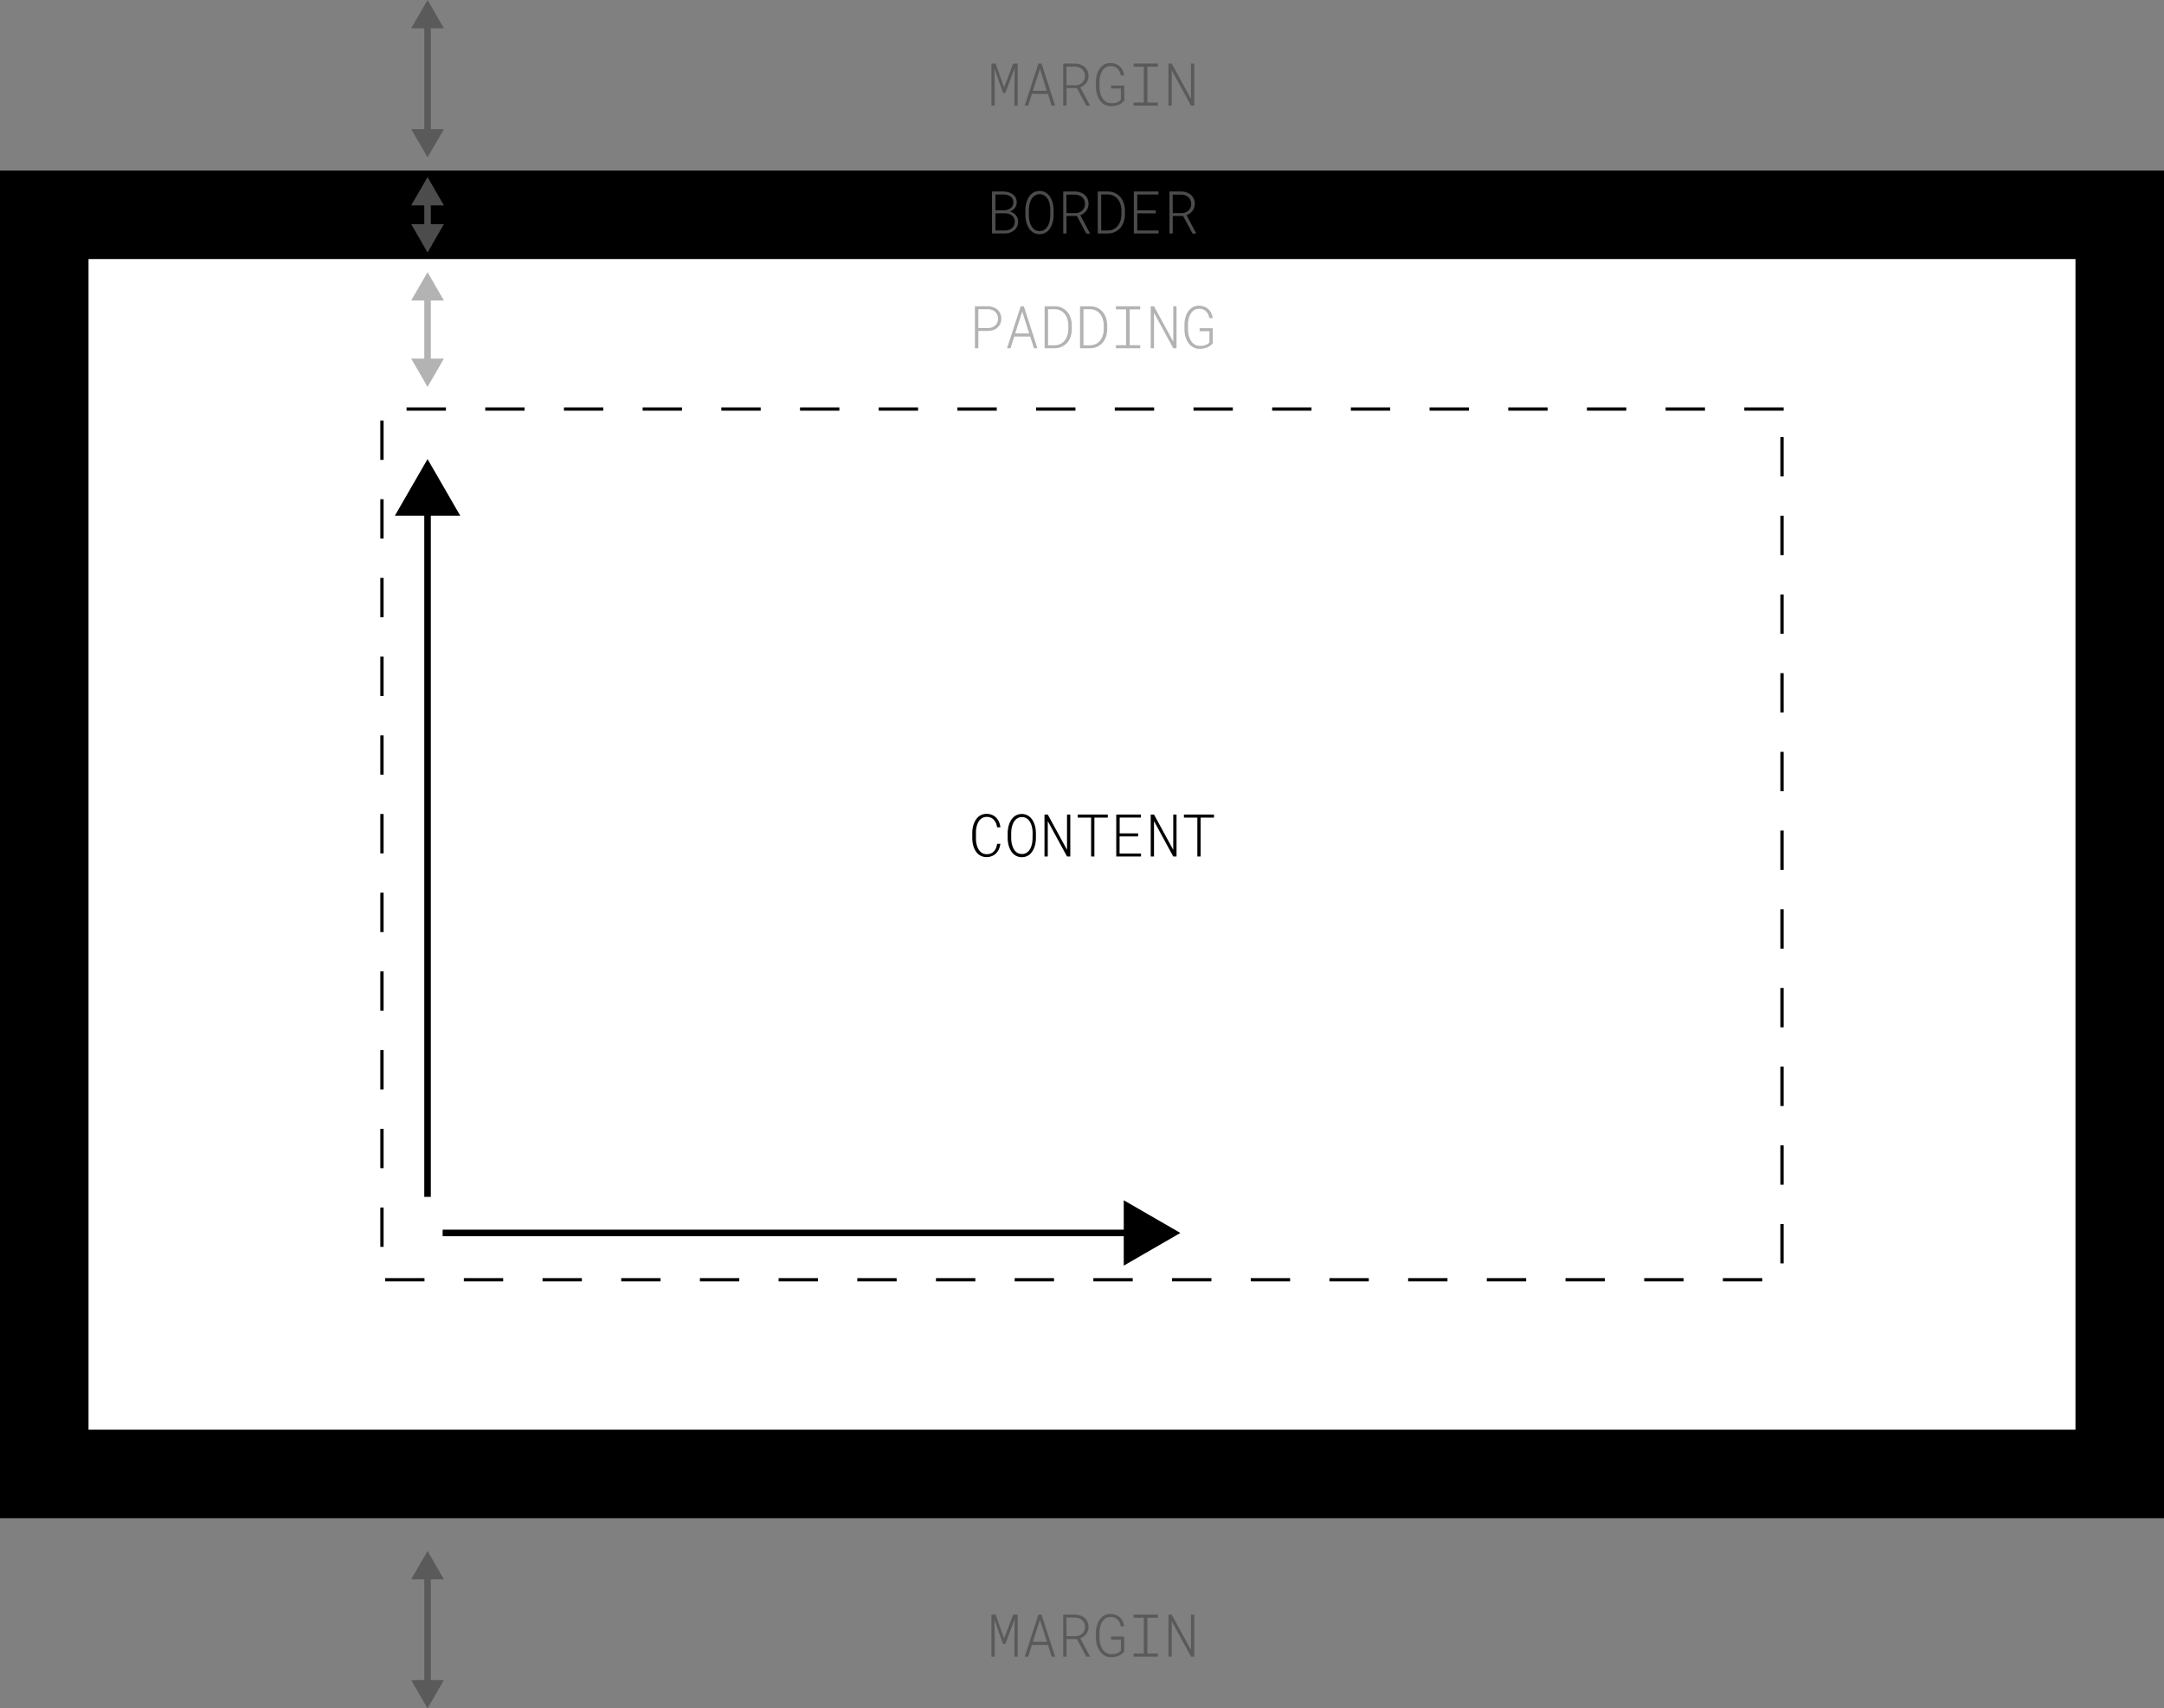 <svg xmlns="http://www.w3.org/2000/svg" xmlns:xlink="http://www.w3.org/1999/xlink" viewBox="0 0 660 521"><rect x="0" y="0" width="660" height="521" fill="#808080" stroke="none"/><defs><style>.cls-1{fill:#fff;}.cls-2{opacity:0.3;}.cls-3{fill:url(#linear-gradient);}.cls-4,.cls-8{fill:none;stroke-miterlimit:10;stroke-width:2px;}.cls-4{stroke:#000;}.cls-5{fill:url(#linear-gradient-2);}.cls-6{fill:url(#linear-gradient-3);}.cls-7{fill:url(#linear-gradient-4);}.cls-8{stroke:#fff;}.cls-9{fill:url(#linear-gradient-5);}</style><linearGradient id="linear-gradient" x1="130.4" y1="252.5" x2="130.4" y2="252.5" gradientUnits="userSpaceOnUse"><stop offset="0" stop-color="#ffab00"/><stop offset="1" stop-color="#ffd740"/></linearGradient><linearGradient id="linear-gradient-2" x1="135" y1="376" x2="360" y2="376" xlink:href="#linear-gradient"/><linearGradient id="linear-gradient-3" x1="130.4" y1="100.5" x2="130.4" y2="100.5" xlink:href="#linear-gradient"/><linearGradient id="linear-gradient-4" x1="130.4" y1="24" x2="130.4" y2="24" xlink:href="#linear-gradient"/><linearGradient id="linear-gradient-5" x1="130.4" y1="497" x2="130.4" y2="497" xlink:href="#linear-gradient"/></defs><title>box 1</title><g id="Layer_2" data-name="Layer 2"><g id="Layer_1-2" data-name="Layer 1"><rect class="cls-1" x="13.5" y="65.5" width="633" height="384"/><path d="M633,79V436H27V79H633m27-27H0V463H660V52Z"/><rect class="cls-1" x="116" y="124.24" width="428" height="266.53"/><path d="M544,124.24H532v1h12v-1Zm-24,0H508v1h12v-1Zm-24,0H484v1h12v-1Zm-24,0H460v1h12v-1Zm-24,0H436v1h12v-1Zm-24,0H412v1h12v-1Zm-24,0H388v1h12v-1Zm-24,0H364v1h12v-1Zm-24,0H340v1h12v-1Zm-24,0H316v1h12v-1Zm-24,0H292v1h12v-1Zm-24,0H268v1h12v-1Zm-24,0H244v1h12v-1Zm-24,0H220v1h12v-1Zm-24,0H196v1h12v-1Zm-24,0H172v1h12v-1Zm-24,0H148v1h12v-1Zm-24,0H124v1h12v-1Zm-19,4h-1v12h1v-12Zm0,24h-1v12h1v-12Zm0,24h-1v12h1v-12Zm0,24h-1v12h1v-12Zm0,24h-1v12h1v-12Zm0,24h-1v12h1v-12Zm0,24h-1v12h1v-12Zm0,24h-1v12h1v-12Zm0,24h-1v12h1v-12Zm0,24h-1v12h1v-12Zm0,24h-1v12h1v-12Zm12.47,21.53h-12v1h12v-1Zm24,0h-12v1h12v-1Zm24,0h-12v1h12v-1Zm24,0h-12v1h12v-1Zm24,0h-12v1h12v-1Zm24,0h-12v1h12v-1Zm24,0h-12v1h12v-1Zm24,0h-12v1h12v-1Zm24,0h-12v1h12v-1Zm24,0h-12v1h12v-1Zm24,0h-12v1h12v-1Zm24,0h-12v1h12v-1Zm24,0h-12v1h12v-1Zm24,0h-12v1h12v-1Zm24,0h-12v1h12v-1Zm24,0h-12v1h12v-1Zm24,0h-12v1h12v-1Zm24,0h-12v1h12v-1ZM544,373.29h-1v12h1v-12Zm0-24h-1v12h1v-12Zm0-24h-1v12h1v-12Zm0-24h-1v12h1v-12Zm0-24h-1v12h1v-12Zm0-24h-1v12h1v-12Zm0-24h-1v12h1v-12Zm0-24h-1v12h1v-12Zm0-24h-1v12h1v-12Zm0-24h-1v12h1v-12Zm0-24h-1v12h1v-12Z"/><path d="M305.1,257.32a5.7,5.7,0,0,1-.43,1.6,4.3,4.3,0,0,1-.86,1.29,3.81,3.81,0,0,1-1.27.86,4.23,4.23,0,0,1-1.65.31,3.91,3.91,0,0,1-1.38-.23,3.71,3.71,0,0,1-1.1-.64,4.24,4.24,0,0,1-.83-.95,5.83,5.83,0,0,1-.58-1.17,7.17,7.17,0,0,1-.34-1.31,9.13,9.13,0,0,1-.12-1.34v-1.85a9.13,9.13,0,0,1,.12-1.34,7.17,7.17,0,0,1,.34-1.31,5.83,5.83,0,0,1,.58-1.17,4.33,4.33,0,0,1,.83-1,3.66,3.66,0,0,1,1.1-.64,3.91,3.91,0,0,1,1.38-.23,4.27,4.27,0,0,1,1.67.31,3.81,3.81,0,0,1,1.27.86,4.22,4.22,0,0,1,.86,1.3,5.67,5.67,0,0,1,.42,1.63h-1a5.76,5.76,0,0,0-.34-1.24,3.44,3.44,0,0,0-.62-1,2.79,2.79,0,0,0-.93-.69,3,3,0,0,0-1.27-.25,2.75,2.75,0,0,0-1.11.21,2.86,2.86,0,0,0-.85.56,3.35,3.35,0,0,0-.62.82,5.26,5.26,0,0,0-.41,1,7,7,0,0,0-.23,1.08,7.92,7.92,0,0,0-.07,1.07v1.87a8,8,0,0,0,.07,1.07,7,7,0,0,0,.23,1.08,5.26,5.26,0,0,0,.41,1,3.43,3.43,0,0,0,.62.83,2.81,2.81,0,0,0,.85.57,2.75,2.75,0,0,0,1.11.21,3.18,3.18,0,0,0,1.29-.24,2.66,2.66,0,0,0,.93-.67,3.43,3.43,0,0,0,.62-1,5.42,5.42,0,0,0,.33-1.25Z"/><path d="M315.94,255.65a9.54,9.54,0,0,1-.11,1.33,7.36,7.36,0,0,1-.33,1.32,6.22,6.22,0,0,1-.57,1.2,4.31,4.31,0,0,1-.81,1,3.6,3.6,0,0,1-1.09.66,3.78,3.78,0,0,1-3.85-.66,4.25,4.25,0,0,1-.83-1,6.18,6.18,0,0,1-.57-1.2,7.64,7.64,0,0,1-.33-1.31,9,9,0,0,1-.12-1.33V254a9.13,9.13,0,0,1,.12-1.33,7.89,7.89,0,0,1,.33-1.32,6,6,0,0,1,.57-1.2,4.4,4.4,0,0,1,.82-1,3.63,3.63,0,0,1,1.09-.66,3.78,3.78,0,0,1,3.85.66,4.16,4.16,0,0,1,.82,1,6.34,6.34,0,0,1,.57,1.2,7.36,7.36,0,0,1,.33,1.32,9.59,9.59,0,0,1,.11,1.34Zm-1-1.71a9.79,9.79,0,0,0-.08-1.06,6.69,6.69,0,0,0-.23-1.08,5.7,5.7,0,0,0-.41-1,3.42,3.42,0,0,0-.61-.84,2.65,2.65,0,0,0-1.94-.78,2.64,2.64,0,0,0-1.09.22,2.8,2.8,0,0,0-.84.58,3.42,3.42,0,0,0-.61.84,5.7,5.7,0,0,0-.41,1,6.69,6.69,0,0,0-.23,1.08,9.74,9.74,0,0,0-.08,1.05v1.71a9,9,0,0,0,.08,1.06,7.18,7.18,0,0,0,.23,1.08,5.66,5.66,0,0,0,.41,1,3.42,3.42,0,0,0,.61.84,2.78,2.78,0,0,0,.84.58,2.92,2.92,0,0,0,2.2,0,2.8,2.8,0,0,0,.84-.58,3.42,3.42,0,0,0,.61-.84,5.43,5.43,0,0,0,.4-1,6.8,6.8,0,0,0,.22-1.08,10.4,10.4,0,0,0,.07-1.06Z"/><path d="M326.43,261.2h-1l-5.87-10.8v10.8h-1V248.4h1l5.87,10.78V248.4h1Z"/><path d="M337.86,249.33h-4.08V261.2h-1V249.33h-4.09v-.92h9.18Z"/><path d="M347.1,255.07h-5.64v5.22H348v.91h-7.55V248.4h7.51v.92h-6.47v4.83h5.64Z"/><path d="M358.83,261.2h-1l-5.87-10.8v10.8h-1V248.4h1l5.87,10.78V248.4h1Z"/><path d="M370.26,249.33h-4.08V261.2h-1V249.33h-4.09v-.92h9.18Z"/><g class="cls-2"><path d="M298.39,100.93v5.27h-1.05V93.4h4a4.94,4.94,0,0,1,1.58.28,3.89,3.89,0,0,1,1.28.75,3.5,3.5,0,0,1,.87,1.18,4.06,4.06,0,0,1,0,3.14,3.42,3.42,0,0,1-.87,1.17,3.84,3.84,0,0,1-1.29.73,5,5,0,0,1-1.57.26Zm0-.89h3a3.5,3.5,0,0,0,1.18-.21,3,3,0,0,0,.95-.56,2.57,2.57,0,0,0,.64-.88,2.85,2.85,0,0,0,.23-1.18,3,3,0,0,0-.23-1.2,2.62,2.62,0,0,0-.63-.91,2.89,2.89,0,0,0-.95-.58,3.6,3.6,0,0,0-1.19-.22h-3Z"/><path d="M314.2,102.63h-4.87l-1.13,3.57h-1.06l4.17-12.8h.95l4.13,12.8h-1.05Zm-4.57-.94h4.27L311.77,95Z"/><path d="M318.6,106.2V93.4h3.09a5.17,5.17,0,0,1,2.2.48,4.94,4.94,0,0,1,1.63,1.25,5.47,5.47,0,0,1,1,1.82,7.23,7.23,0,0,1,.37,2.22v1.26a7.23,7.23,0,0,1-.37,2.22,5.47,5.47,0,0,1-1,1.82,4.89,4.89,0,0,1-1.63,1.24,5.22,5.22,0,0,1-2.2.48Zm1.05-11.9v11h2a4,4,0,0,0,1.81-.42,3.86,3.86,0,0,0,1.3-1.08,4.82,4.82,0,0,0,.79-1.55,6.42,6.42,0,0,0,.28-1.83V99.15a6.35,6.35,0,0,0-.28-1.82,4.77,4.77,0,0,0-.79-1.54,3.89,3.89,0,0,0-1.3-1.07,4,4,0,0,0-1.81-.42Z"/><path d="M329.4,106.2V93.4h3.09a5.17,5.17,0,0,1,2.2.48,4.94,4.94,0,0,1,1.63,1.25,5.47,5.47,0,0,1,1,1.82,7.23,7.23,0,0,1,.37,2.22v1.26a7.23,7.23,0,0,1-.37,2.22,5.47,5.47,0,0,1-1,1.82,4.89,4.89,0,0,1-1.63,1.24,5.22,5.22,0,0,1-2.2.48Zm1.05-11.9v11h2a4,4,0,0,0,1.81-.42,3.86,3.86,0,0,0,1.3-1.08,4.82,4.82,0,0,0,.79-1.55,6.42,6.42,0,0,0,.28-1.83V99.15a6.35,6.35,0,0,0-.28-1.82,4.77,4.77,0,0,0-.79-1.54,3.89,3.89,0,0,0-1.3-1.07,4,4,0,0,0-1.81-.42Z"/><path d="M340.34,93.4h7.41v.95h-3.21v10.92h3.21v.93h-7.41v-.93h3.11V94.35h-3.11Z"/><path d="M358.83,106.2h-1l-5.87-10.8v10.8h-1V93.4h1l5.87,10.78V93.4h1Z"/><path d="M369.89,104.68a4.51,4.51,0,0,1-.83.77,4.68,4.68,0,0,1-1,.53,5.09,5.09,0,0,1-1.08.3,7,7,0,0,1-1.14.09,4.2,4.2,0,0,1-1.4-.24,4,4,0,0,1-1.15-.64,4.46,4.46,0,0,1-.89-1,5.93,5.93,0,0,1-.63-1.18,7.32,7.32,0,0,1-.38-1.32,7.85,7.85,0,0,1-.14-1.38V98.86a8.42,8.42,0,0,1,.13-1.34,7,7,0,0,1,.36-1.31,6,6,0,0,1,.6-1.17,4.3,4.3,0,0,1,.85-.94,3.82,3.82,0,0,1,2.5-.87,4.39,4.39,0,0,1,1.58.28,4,4,0,0,1,1.27.77,3.91,3.91,0,0,1,.88,1.19,4.56,4.56,0,0,1,.43,1.54h-1a4.88,4.88,0,0,0-.37-1.14,3.13,3.13,0,0,0-.64-.91,2.83,2.83,0,0,0-.91-.59,3.1,3.1,0,0,0-1.19-.22,2.84,2.84,0,0,0-1.11.21,2.92,2.92,0,0,0-.87.55,3.49,3.49,0,0,0-.64.81,5.14,5.14,0,0,0-.44,1,6.34,6.34,0,0,0-.25,1.07,8.5,8.5,0,0,0-.09,1.07v1.81a7.55,7.55,0,0,0,.1,1.1,6.58,6.58,0,0,0,.28,1.09,5.52,5.52,0,0,0,.47,1,3.59,3.59,0,0,0,.67.83,3,3,0,0,0,.89.56,3.06,3.06,0,0,0,1.13.22,6,6,0,0,0,.82,0,4.32,4.32,0,0,0,.82-.18,3.22,3.22,0,0,0,.75-.35,2.3,2.3,0,0,0,.6-.55V101h-3v-.91h4Z"/></g><g class="cls-2"><path class="cls-1" d="M302.55,71.2V58.4H306a6,6,0,0,1,1.51.21,4,4,0,0,1,1.31.61,3.1,3.1,0,0,1,.92,1,3,3,0,0,1,.34,1.5,2.72,2.72,0,0,1-.17,1,2.67,2.67,0,0,1-.45.77,3,3,0,0,1-.67.59,4.28,4.28,0,0,1-.83.42,3.77,3.77,0,0,1,1,.4,3.09,3.09,0,0,1,1.35,1.58,3,3,0,0,1,.2,1.1,3.32,3.32,0,0,1-.32,1.52,3.38,3.38,0,0,1-.88,1.13,4,4,0,0,1-1.28.71,4.85,4.85,0,0,1-1.52.25Zm1.05-7.06h2.58a4.09,4.09,0,0,0,1.07-.16,2.83,2.83,0,0,0,.92-.45,2.3,2.3,0,0,0,.65-.75,2.45,2.45,0,0,0,0-2.16,2.16,2.16,0,0,0-.68-.74,3,3,0,0,0-1-.42,4.75,4.75,0,0,0-1.1-.15H303.6Zm0,.91v5.24h3a3.41,3.41,0,0,0,1.11-.2,2.93,2.93,0,0,0,.93-.53,2.5,2.5,0,0,0,.63-.83,2.55,2.55,0,0,0,.23-1.11,2.47,2.47,0,0,0-.22-1.08,2.32,2.32,0,0,0-.62-.8,2.84,2.84,0,0,0-.91-.5,3.66,3.66,0,0,0-1.08-.19Z"/><path class="cls-1" d="M321.34,65.65a9.54,9.54,0,0,1-.11,1.33,7.36,7.36,0,0,1-.33,1.32,6.22,6.22,0,0,1-.57,1.2,4.31,4.31,0,0,1-.81,1,3.6,3.6,0,0,1-1.09.66,3.78,3.78,0,0,1-3.85-.66,4.25,4.25,0,0,1-.83-1,6.18,6.18,0,0,1-.57-1.2,7.64,7.64,0,0,1-.33-1.31,9,9,0,0,1-.12-1.33V64a9.13,9.13,0,0,1,.12-1.33,7.89,7.89,0,0,1,.33-1.32,6,6,0,0,1,.57-1.2,4.4,4.4,0,0,1,.82-1,3.63,3.63,0,0,1,1.09-.66,3.78,3.78,0,0,1,3.85.66,4.16,4.16,0,0,1,.82,1,6.34,6.34,0,0,1,.57,1.2,7.36,7.36,0,0,1,.33,1.32,9.59,9.59,0,0,1,.11,1.34Zm-1-1.71a9.79,9.79,0,0,0-.08-1.06,6.69,6.69,0,0,0-.23-1.08,5.7,5.7,0,0,0-.41-1A3.42,3.42,0,0,0,319,60a2.65,2.65,0,0,0-1.94-.78,2.64,2.64,0,0,0-1.09.22,2.8,2.8,0,0,0-.84.58,3.42,3.42,0,0,0-.61.84,5.7,5.7,0,0,0-.41,1,6.69,6.69,0,0,0-.23,1.08,9.74,9.74,0,0,0-.08,1.05v1.71a9,9,0,0,0,.08,1.06,7.18,7.18,0,0,0,.23,1.08,5.66,5.66,0,0,0,.41,1,3.42,3.42,0,0,0,.61.84,2.78,2.78,0,0,0,.84.58,2.92,2.92,0,0,0,2.2,0,2.8,2.8,0,0,0,.84-.58,3.42,3.42,0,0,0,.61-.84,5.43,5.43,0,0,0,.4-1,6.8,6.8,0,0,0,.22-1.08,10.4,10.4,0,0,0,.07-1.06Z"/><path class="cls-1" d="M328.44,65.85h-3.16V71.2h-1V58.4h3.61a5.24,5.24,0,0,1,1.59.27,3.93,3.93,0,0,1,1.31.73,3.41,3.41,0,0,1,.88,1.17,3.75,3.75,0,0,1,.32,1.59,3.45,3.45,0,0,1-.19,1.17,3.39,3.39,0,0,1-.52,1,3.74,3.74,0,0,1-.8.75,5.19,5.19,0,0,1-1,.55l2.92,5.48v.11h-1.1ZM325.27,65h2.79a3.19,3.19,0,0,0,1.12-.23,2.84,2.84,0,0,0,.9-.58,2.58,2.58,0,0,0,.6-.87,2.84,2.84,0,0,0,.22-1.12,2.91,2.91,0,0,0-.24-1.2,2.62,2.62,0,0,0-.65-.89,2.82,2.82,0,0,0-1-.56,4,4,0,0,0-1.2-.21h-2.57Z"/><path class="cls-1" d="M334.8,71.2V58.4h3.09a5.17,5.17,0,0,1,2.2.48,4.94,4.94,0,0,1,1.63,1.25,5.47,5.47,0,0,1,1,1.82,7.23,7.23,0,0,1,.37,2.22v1.26a7.23,7.23,0,0,1-.37,2.22,5.47,5.47,0,0,1-1,1.82,4.89,4.89,0,0,1-1.63,1.24,5.22,5.22,0,0,1-2.2.48Zm1.05-11.9v11h2a4,4,0,0,0,1.81-.42,3.86,3.86,0,0,0,1.3-1.08,4.82,4.82,0,0,0,.79-1.55,6.42,6.42,0,0,0,.28-1.83V64.15a6.35,6.35,0,0,0-.28-1.82,4.77,4.77,0,0,0-.79-1.54,3.89,3.89,0,0,0-1.3-1.07,4,4,0,0,0-1.81-.42Z"/><path class="cls-1" d="M352.5,65.07h-5.64v5.22h6.5v.91h-7.55V58.4h7.51v.92h-6.47v4.83h5.64Z"/><path class="cls-1" d="M360.84,65.85h-3.16V71.2h-1V58.4h3.61a5.24,5.24,0,0,1,1.59.27,3.93,3.93,0,0,1,1.31.73,3.41,3.41,0,0,1,.88,1.17,3.75,3.75,0,0,1,.32,1.59,3.45,3.45,0,0,1-.19,1.17,3.39,3.39,0,0,1-.52,1,3.74,3.74,0,0,1-.8.75,5.19,5.19,0,0,1-1,.55l2.92,5.48v.11h-1.1ZM357.68,65h2.79a3.19,3.19,0,0,0,1.12-.23,2.84,2.84,0,0,0,.9-.58,2.58,2.58,0,0,0,.6-.87,2.84,2.84,0,0,0,.22-1.12,2.91,2.91,0,0,0-.24-1.2,2.62,2.62,0,0,0-.65-.89,2.82,2.82,0,0,0-1-.56,4,4,0,0,0-1.2-.21h-2.57Z"/></g><g class="cls-2"><path d="M303.66,19.4l2.58,7.24L309,19.4h1.38V32.2h-1V26.53l.08-5.72-2.84,7.54h-.69l-2.64-7.42.09,5.6V32.2h-1V19.4Z"/><path d="M319.6,28.63h-4.87l-1.13,3.57h-1.06l4.17-12.8h.95l4.13,12.8h-1.05ZM315,27.69h4.27L317.17,21Z"/><path d="M328.44,26.85h-3.16V32.2h-1V19.4h3.61a5.24,5.24,0,0,1,1.59.27,3.93,3.93,0,0,1,1.31.73,3.41,3.41,0,0,1,.88,1.17,3.75,3.75,0,0,1,.32,1.59,3.45,3.45,0,0,1-.19,1.17,3.39,3.39,0,0,1-.52,1,3.74,3.74,0,0,1-.8.75,5.19,5.19,0,0,1-1,.55l2.92,5.48v.11h-1.1ZM325.27,26h2.79a3.19,3.19,0,0,0,1.12-.23,2.84,2.84,0,0,0,.9-.58,2.58,2.58,0,0,0,.6-.87,2.84,2.84,0,0,0,.22-1.12,2.91,2.91,0,0,0-.24-1.2,2.62,2.62,0,0,0-.65-.89,2.82,2.82,0,0,0-1-.56,4,4,0,0,0-1.2-.21h-2.57Z"/><path d="M342.89,30.68a4.51,4.51,0,0,1-.83.77,4.68,4.68,0,0,1-1,.53,5.09,5.09,0,0,1-1.08.3,7,7,0,0,1-1.14.09,4.2,4.2,0,0,1-1.4-.24,4,4,0,0,1-1.15-.64,4.46,4.46,0,0,1-.89-1,5.93,5.93,0,0,1-.63-1.18,7.32,7.32,0,0,1-.38-1.32,7.85,7.85,0,0,1-.14-1.38V24.86a8.42,8.42,0,0,1,.13-1.34,7,7,0,0,1,.36-1.31,6,6,0,0,1,.6-1.17,4.3,4.3,0,0,1,.85-.94,3.82,3.82,0,0,1,2.5-.87,4.39,4.39,0,0,1,1.58.28,4,4,0,0,1,1.27.77,3.91,3.91,0,0,1,.88,1.19,4.56,4.56,0,0,1,.43,1.54h-1a4.88,4.88,0,0,0-.37-1.14,3.13,3.13,0,0,0-.64-.91,2.83,2.83,0,0,0-.91-.59,3.1,3.1,0,0,0-1.19-.22,2.84,2.84,0,0,0-1.11.21,2.92,2.92,0,0,0-.87.55,3.49,3.49,0,0,0-.64.81,5.14,5.14,0,0,0-.44,1,6.34,6.34,0,0,0-.25,1.07,8.5,8.5,0,0,0-.09,1.07v1.81a7.55,7.55,0,0,0,.1,1.1,6.58,6.58,0,0,0,.28,1.09,5.52,5.52,0,0,0,.47,1,3.59,3.59,0,0,0,.67.83,3,3,0,0,0,.89.56,3.06,3.06,0,0,0,1.13.22,6,6,0,0,0,.82,0,4.32,4.32,0,0,0,.82-.18,3.22,3.22,0,0,0,.75-.35,2.3,2.3,0,0,0,.6-.55V27h-3v-.91h4Z"/><path d="M345.74,19.4h7.41v.95h-3.21V31.27h3.21v.93h-7.41v-.93h3.11V20.35h-3.11Z"/><path d="M364.24,32.2h-1l-5.87-10.8V32.2h-1V19.4h1l5.87,10.78V19.4h1Z"/></g><line class="cls-3" x1="130.4" y1="140" x2="130.4" y2="365"/><line class="cls-4" x1="130.4" y1="154.35" x2="130.4" y2="365"/><polygon points="120.43 157.27 130.4 140 140.37 157.27 120.43 157.27"/><line class="cls-5" x1="360" y1="376" x2="135" y2="376"/><line class="cls-4" x1="345.65" y1="376" x2="135" y2="376"/><polygon points="342.73 366.03 360 376 342.73 385.97 342.73 366.03"/><g class="cls-2"><line class="cls-6" x1="130.4" y1="83" x2="130.4" y2="118"/><line class="cls-4" x1="130.4" y1="90.18" x2="130.4" y2="110.82"/><polygon points="125.41 91.64 130.4 83 135.39 91.64 125.41 91.64"/><polygon points="125.41 109.36 130.4 118 135.39 109.36 125.41 109.36"/></g><g class="cls-2"><line class="cls-7" x1="130.4" x2="130.4" y2="48"/><line class="cls-4" x1="130.4" y1="7.18" x2="130.4" y2="40.82"/><polygon points="125.41 8.63 130.4 0 135.39 8.63 125.41 8.63"/><polygon points="125.41 39.37 130.4 48 135.39 39.37 125.41 39.37"/></g><g class="cls-2"><line x1="130.4" y1="54" x2="130.4" y2="77"/><line class="cls-8" x1="130.4" y1="61.18" x2="130.4" y2="69.82"/><polygon class="cls-1" points="125.41 62.63 130.4 54 135.39 62.63 125.41 62.63"/><polygon class="cls-1" points="125.41 68.36 130.4 77 135.39 68.36 125.41 68.36"/></g><g class="cls-2"><path d="M303.66,492.4l2.58,7.24L309,492.4h1.38v12.8h-1v-5.67l.08-5.72-2.84,7.54h-.69l-2.64-7.42.09,5.6v5.67h-1V492.4Z"/><path d="M319.6,501.63h-4.87l-1.13,3.57h-1.06l4.17-12.8h.95l4.13,12.8h-1.05Zm-4.57-.94h4.27L317.17,494Z"/><path d="M328.44,499.85h-3.16v5.35h-1V492.4h3.61a5.24,5.24,0,0,1,1.59.27,3.93,3.93,0,0,1,1.31.73,3.41,3.41,0,0,1,.88,1.17,3.75,3.75,0,0,1,.32,1.59,3.45,3.45,0,0,1-.19,1.17,3.39,3.39,0,0,1-.52,1,3.74,3.74,0,0,1-.8.75,5.19,5.19,0,0,1-1,.55l2.92,5.48v.11h-1.1Zm-3.16-.89h2.79a3.19,3.19,0,0,0,1.12-.23,2.84,2.84,0,0,0,.9-.58,2.58,2.58,0,0,0,.6-.87,2.84,2.84,0,0,0,.22-1.12,2.91,2.91,0,0,0-.24-1.2,2.62,2.62,0,0,0-.65-.89,2.82,2.82,0,0,0-1-.56,4,4,0,0,0-1.2-.21h-2.57Z"/><path d="M342.89,503.68a4.51,4.51,0,0,1-.83.77,4.68,4.68,0,0,1-1,.53,5.09,5.09,0,0,1-1.08.3,7,7,0,0,1-1.14.09,4.2,4.2,0,0,1-1.4-.24,4,4,0,0,1-1.15-.64,4.46,4.46,0,0,1-.89-1,5.93,5.93,0,0,1-.63-1.18,7.32,7.32,0,0,1-.38-1.32,7.85,7.85,0,0,1-.14-1.38v-1.79a8.42,8.42,0,0,1,.13-1.34,7,7,0,0,1,.36-1.31,6,6,0,0,1,.6-1.17,4.3,4.3,0,0,1,.85-.94,3.82,3.82,0,0,1,2.5-.87,4.39,4.39,0,0,1,1.58.28,4,4,0,0,1,1.27.77,3.91,3.91,0,0,1,.88,1.19,4.56,4.56,0,0,1,.43,1.54h-1a4.88,4.88,0,0,0-.37-1.14,3.13,3.13,0,0,0-.64-.91,2.83,2.83,0,0,0-.91-.59,3.1,3.1,0,0,0-1.19-.22,2.84,2.84,0,0,0-1.11.21,2.92,2.92,0,0,0-.87.55,3.49,3.49,0,0,0-.64.81,5.14,5.14,0,0,0-.44,1,6.34,6.34,0,0,0-.25,1.07,8.5,8.5,0,0,0-.09,1.07v1.81a7.55,7.55,0,0,0,.1,1.1,6.58,6.58,0,0,0,.28,1.09,5.52,5.52,0,0,0,.47,1,3.59,3.59,0,0,0,.67.83,3,3,0,0,0,.89.56,3.06,3.06,0,0,0,1.13.22,6,6,0,0,0,.82,0,4.32,4.32,0,0,0,.82-.18,3.22,3.22,0,0,0,.75-.35,2.3,2.3,0,0,0,.6-.55V500h-3v-.91h4Z"/><path d="M345.74,492.4h7.41v.95h-3.21v10.92h3.21v.93h-7.41v-.93h3.11V493.35h-3.11Z"/><path d="M364.24,505.2h-1l-5.87-10.8v10.8h-1V492.4h1l5.87,10.78V492.4h1Z"/></g><g class="cls-2"><line class="cls-9" x1="130.4" y1="473" x2="130.4" y2="521"/><line class="cls-4" x1="130.4" y1="480.18" x2="130.4" y2="513.82"/><polygon points="125.41 481.63 130.4 473 135.39 481.63 125.41 481.63"/><polygon points="125.41 512.37 130.4 521 135.39 512.37 125.41 512.37"/></g></g></g></svg>